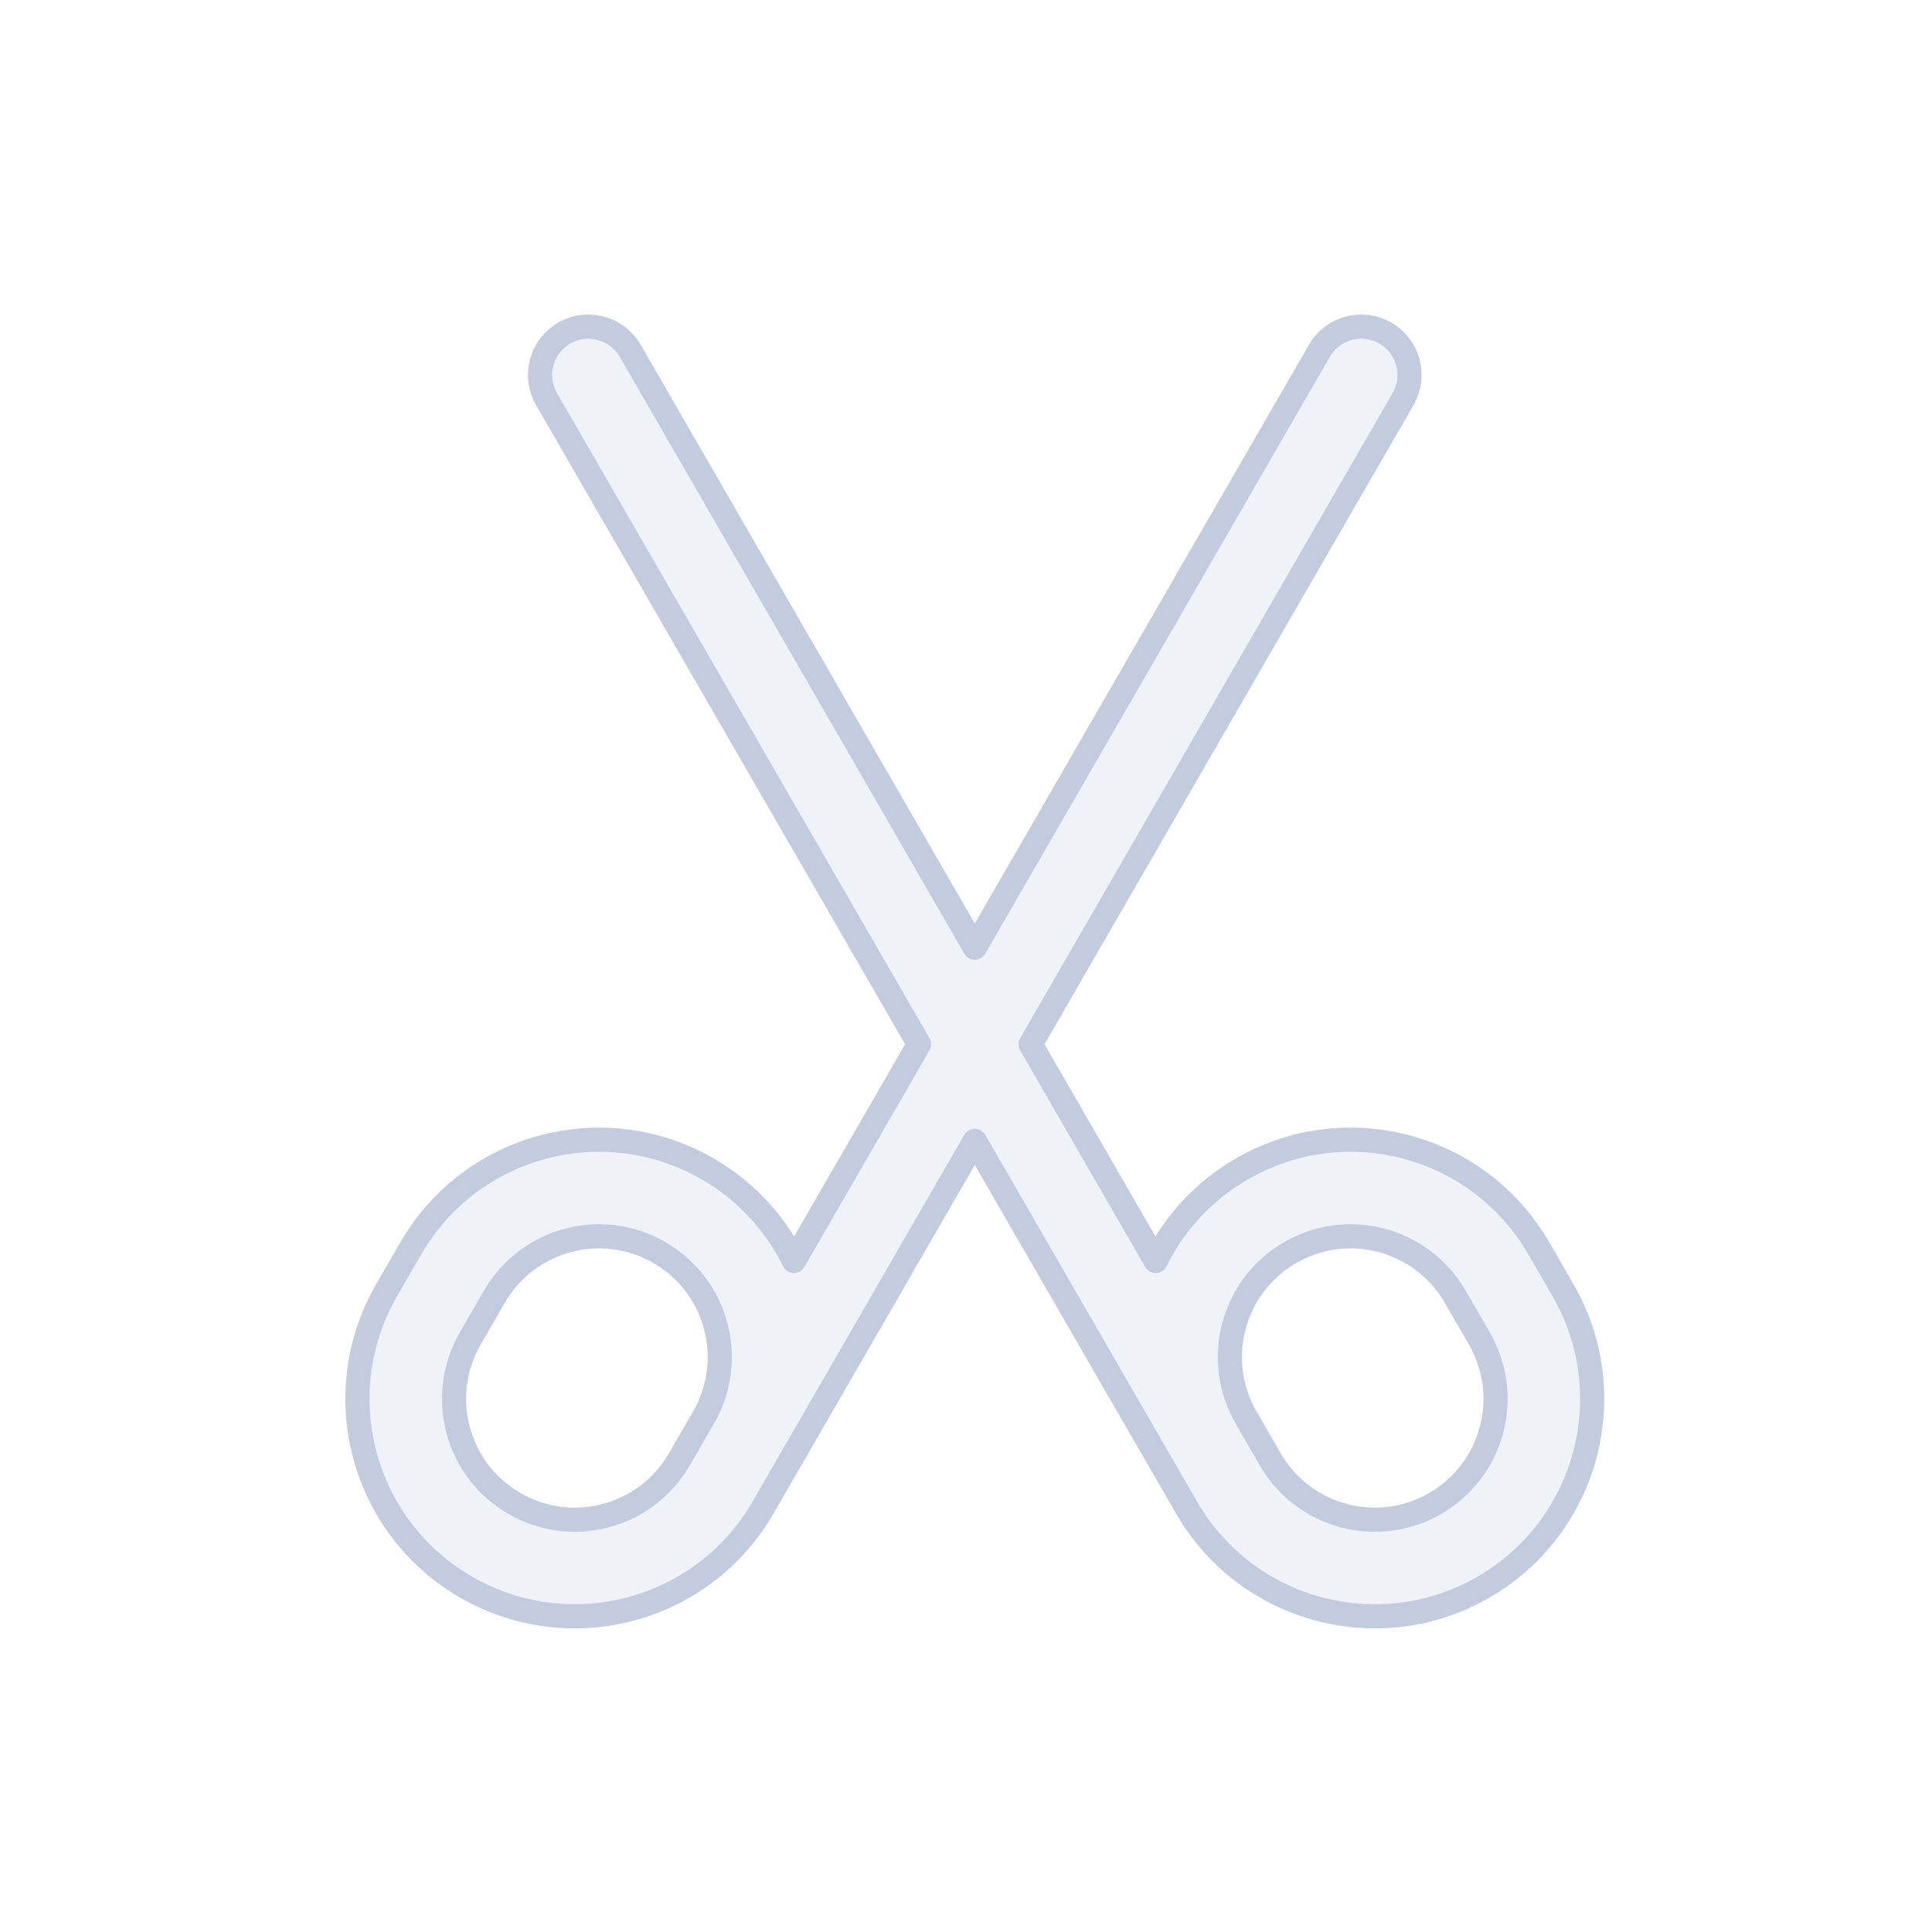 <svg width="80" height="80" viewBox="0 0 80 80" fill="none" xmlns="http://www.w3.org/2000/svg">
  <path fill-rule="evenodd" clip-rule="evenodd" d="M31.596 62.426C29.111 66.731 23.607 68.206 19.302 65.721C14.997 63.236 13.523 57.731 16.008 53.426L17.008 51.694C19.493 47.39 24.997 45.915 29.302 48.4C30.904 49.325 32.114 50.669 32.874 52.213L38.055 43.24L22.631 16.526C22.079 15.569 22.407 14.346 23.364 13.793C24.32 13.241 25.543 13.569 26.096 14.525L40.364 39.24L54.633 14.525C55.185 13.569 56.409 13.241 57.365 13.793C58.322 14.346 58.65 15.569 58.097 16.526L42.674 43.24L47.854 52.213C48.614 50.669 49.824 49.325 51.427 48.4C55.731 45.915 61.236 47.39 63.721 51.694L64.721 53.426C67.206 57.731 65.731 63.236 61.427 65.721C57.122 68.206 51.618 66.731 49.133 62.426L40.364 47.24L31.596 62.426ZM52.096 59.559L52.597 60.426C53.977 62.818 57.035 63.637 59.427 62.257C61.818 60.876 62.638 57.818 61.257 55.426L60.257 53.694C58.876 51.303 55.818 50.484 53.427 51.864C51.035 53.245 50.216 56.303 51.597 58.694L52.096 59.559C52.096 59.559 52.096 59.56 52.096 59.559ZM29.132 58.694L28.132 60.426C26.752 62.818 23.694 63.637 21.302 62.257C18.911 60.876 18.091 57.818 19.472 55.426L20.472 53.694C21.853 51.303 24.911 50.484 27.302 51.864C29.694 53.245 30.513 56.303 29.132 58.694Z" fill="#C2CCDE" fill-opacity="0.25" />
  <path d="M52.096 59.559L52.597 60.426C53.977 62.818 57.035 63.637 59.427 62.257C61.818 60.876 62.638 57.818 61.257 55.426L60.257 53.694C58.876 51.303 55.818 50.484 53.427 51.864C51.035 53.245 50.216 56.303 51.597 58.694L52.096 59.559ZM52.096 59.559C52.096 59.559 52.096 59.56 52.096 59.559ZM31.596 62.426C29.111 66.731 23.607 68.206 19.302 65.721C14.997 63.236 13.523 57.731 16.008 53.426L17.008 51.694C19.493 47.39 24.997 45.915 29.302 48.4C30.904 49.325 32.114 50.669 32.874 52.213L38.055 43.24L22.631 16.526C22.079 15.569 22.407 14.346 23.364 13.793C24.32 13.241 25.543 13.569 26.096 14.525L40.364 39.24L54.633 14.525C55.185 13.569 56.409 13.241 57.365 13.793C58.322 14.346 58.65 15.569 58.097 16.526L42.674 43.24L47.854 52.213C48.614 50.669 49.824 49.325 51.427 48.4C55.731 45.915 61.236 47.39 63.721 51.694L64.721 53.426C67.206 57.731 65.731 63.236 61.427 65.721C57.122 68.206 51.618 66.731 49.133 62.426L40.364 47.24L31.596 62.426ZM29.132 58.694C30.513 56.303 29.694 53.245 27.302 51.864C24.911 50.484 21.853 51.303 20.472 53.694L19.472 55.426C18.091 57.818 18.911 60.876 21.302 62.257C23.694 63.637 26.752 62.818 28.132 60.426L29.132 58.694Z" stroke="#C2CCDE" stroke-linecap="round" stroke-linejoin="round" />
</svg>